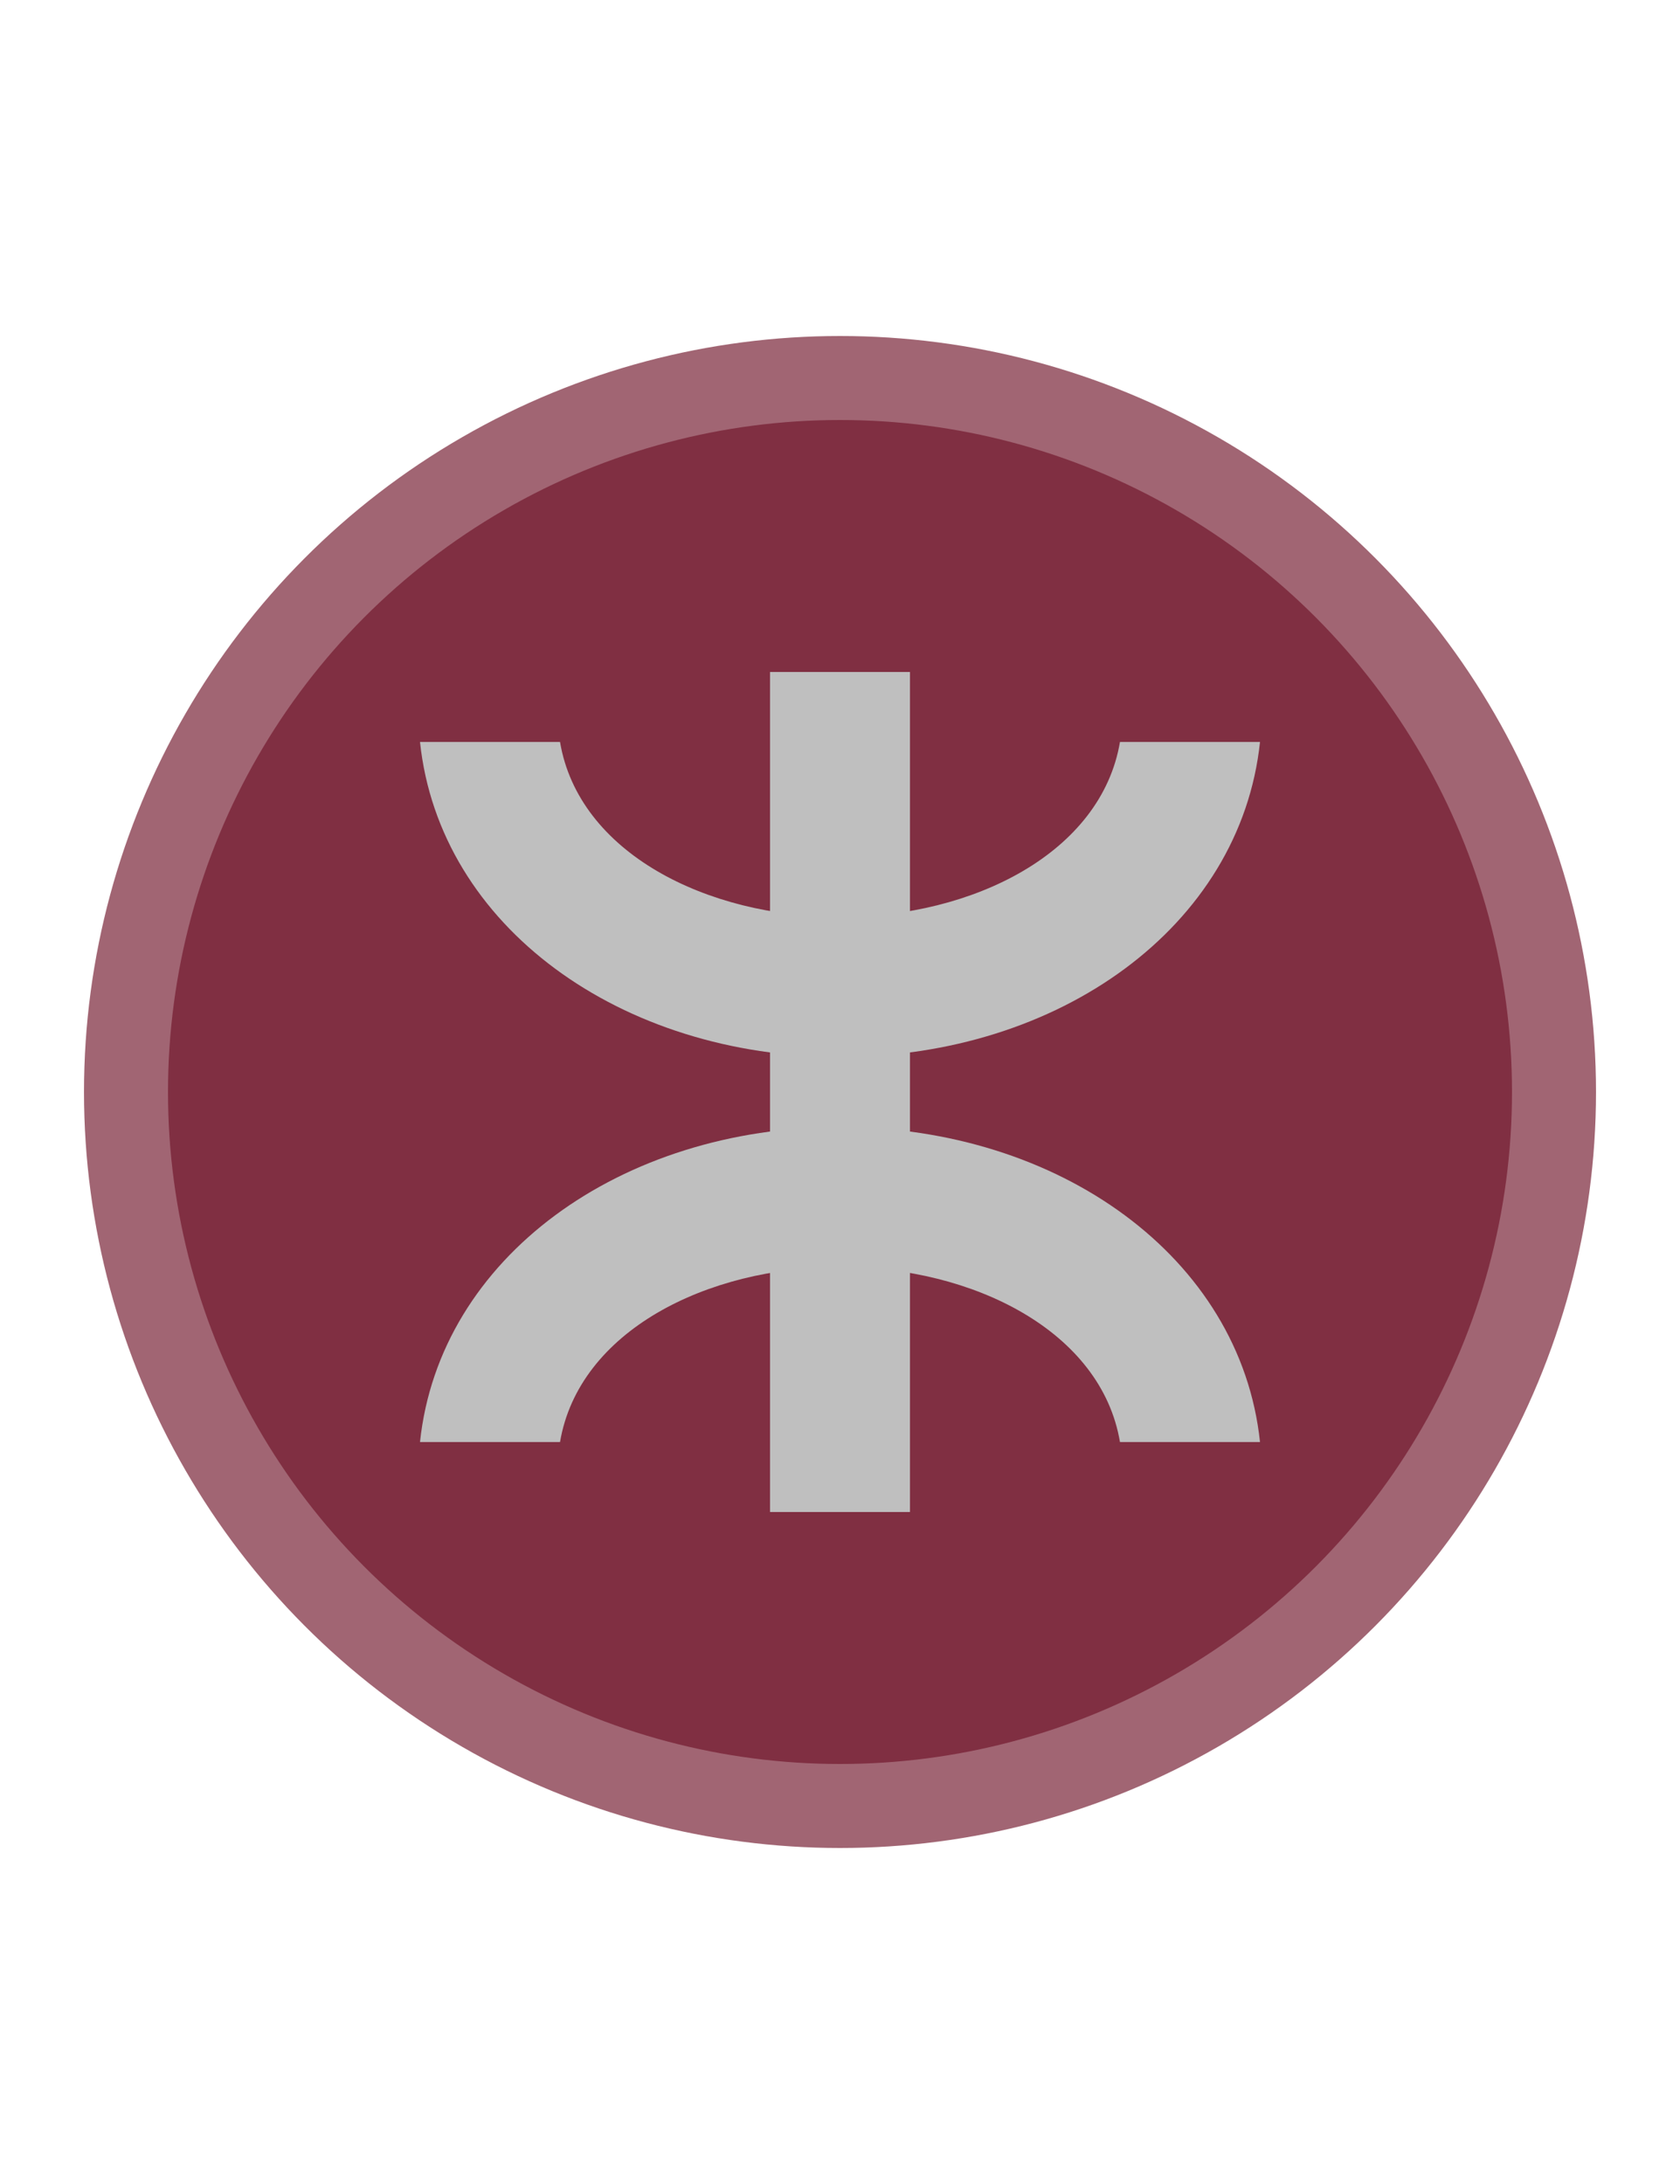 <svg width="20" height="26" viewBox="0 0 20 26" fill="none" xmlns="http://www.w3.org/2000/svg">
<circle cx="10" cy="13" r="8.5" fill="#802F42" stroke="#A16573"/>
<path d="M5 8.833C5.232 11.032 7.394 12.583 10 12.583C12.606 12.583 14.768 11.032 15 8.833H13.333C13.11 10.151 11.588 10.917 10 10.917C8.412 10.917 6.889 10.151 6.667 8.833H5Z" fill="#BFBFBF"/>
<path d="M15 17.167C14.768 14.968 12.606 13.417 10 13.417C7.394 13.417 5.232 14.968 5 17.167H6.667C6.89 15.849 8.412 15.083 10 15.083C11.588 15.083 13.111 15.849 13.333 17.167H15Z" fill="#BFBFBF"/>
<path d="M9.167 8H10.833V18H9.167V8Z" fill="#BFBFBF"/>
</svg>
